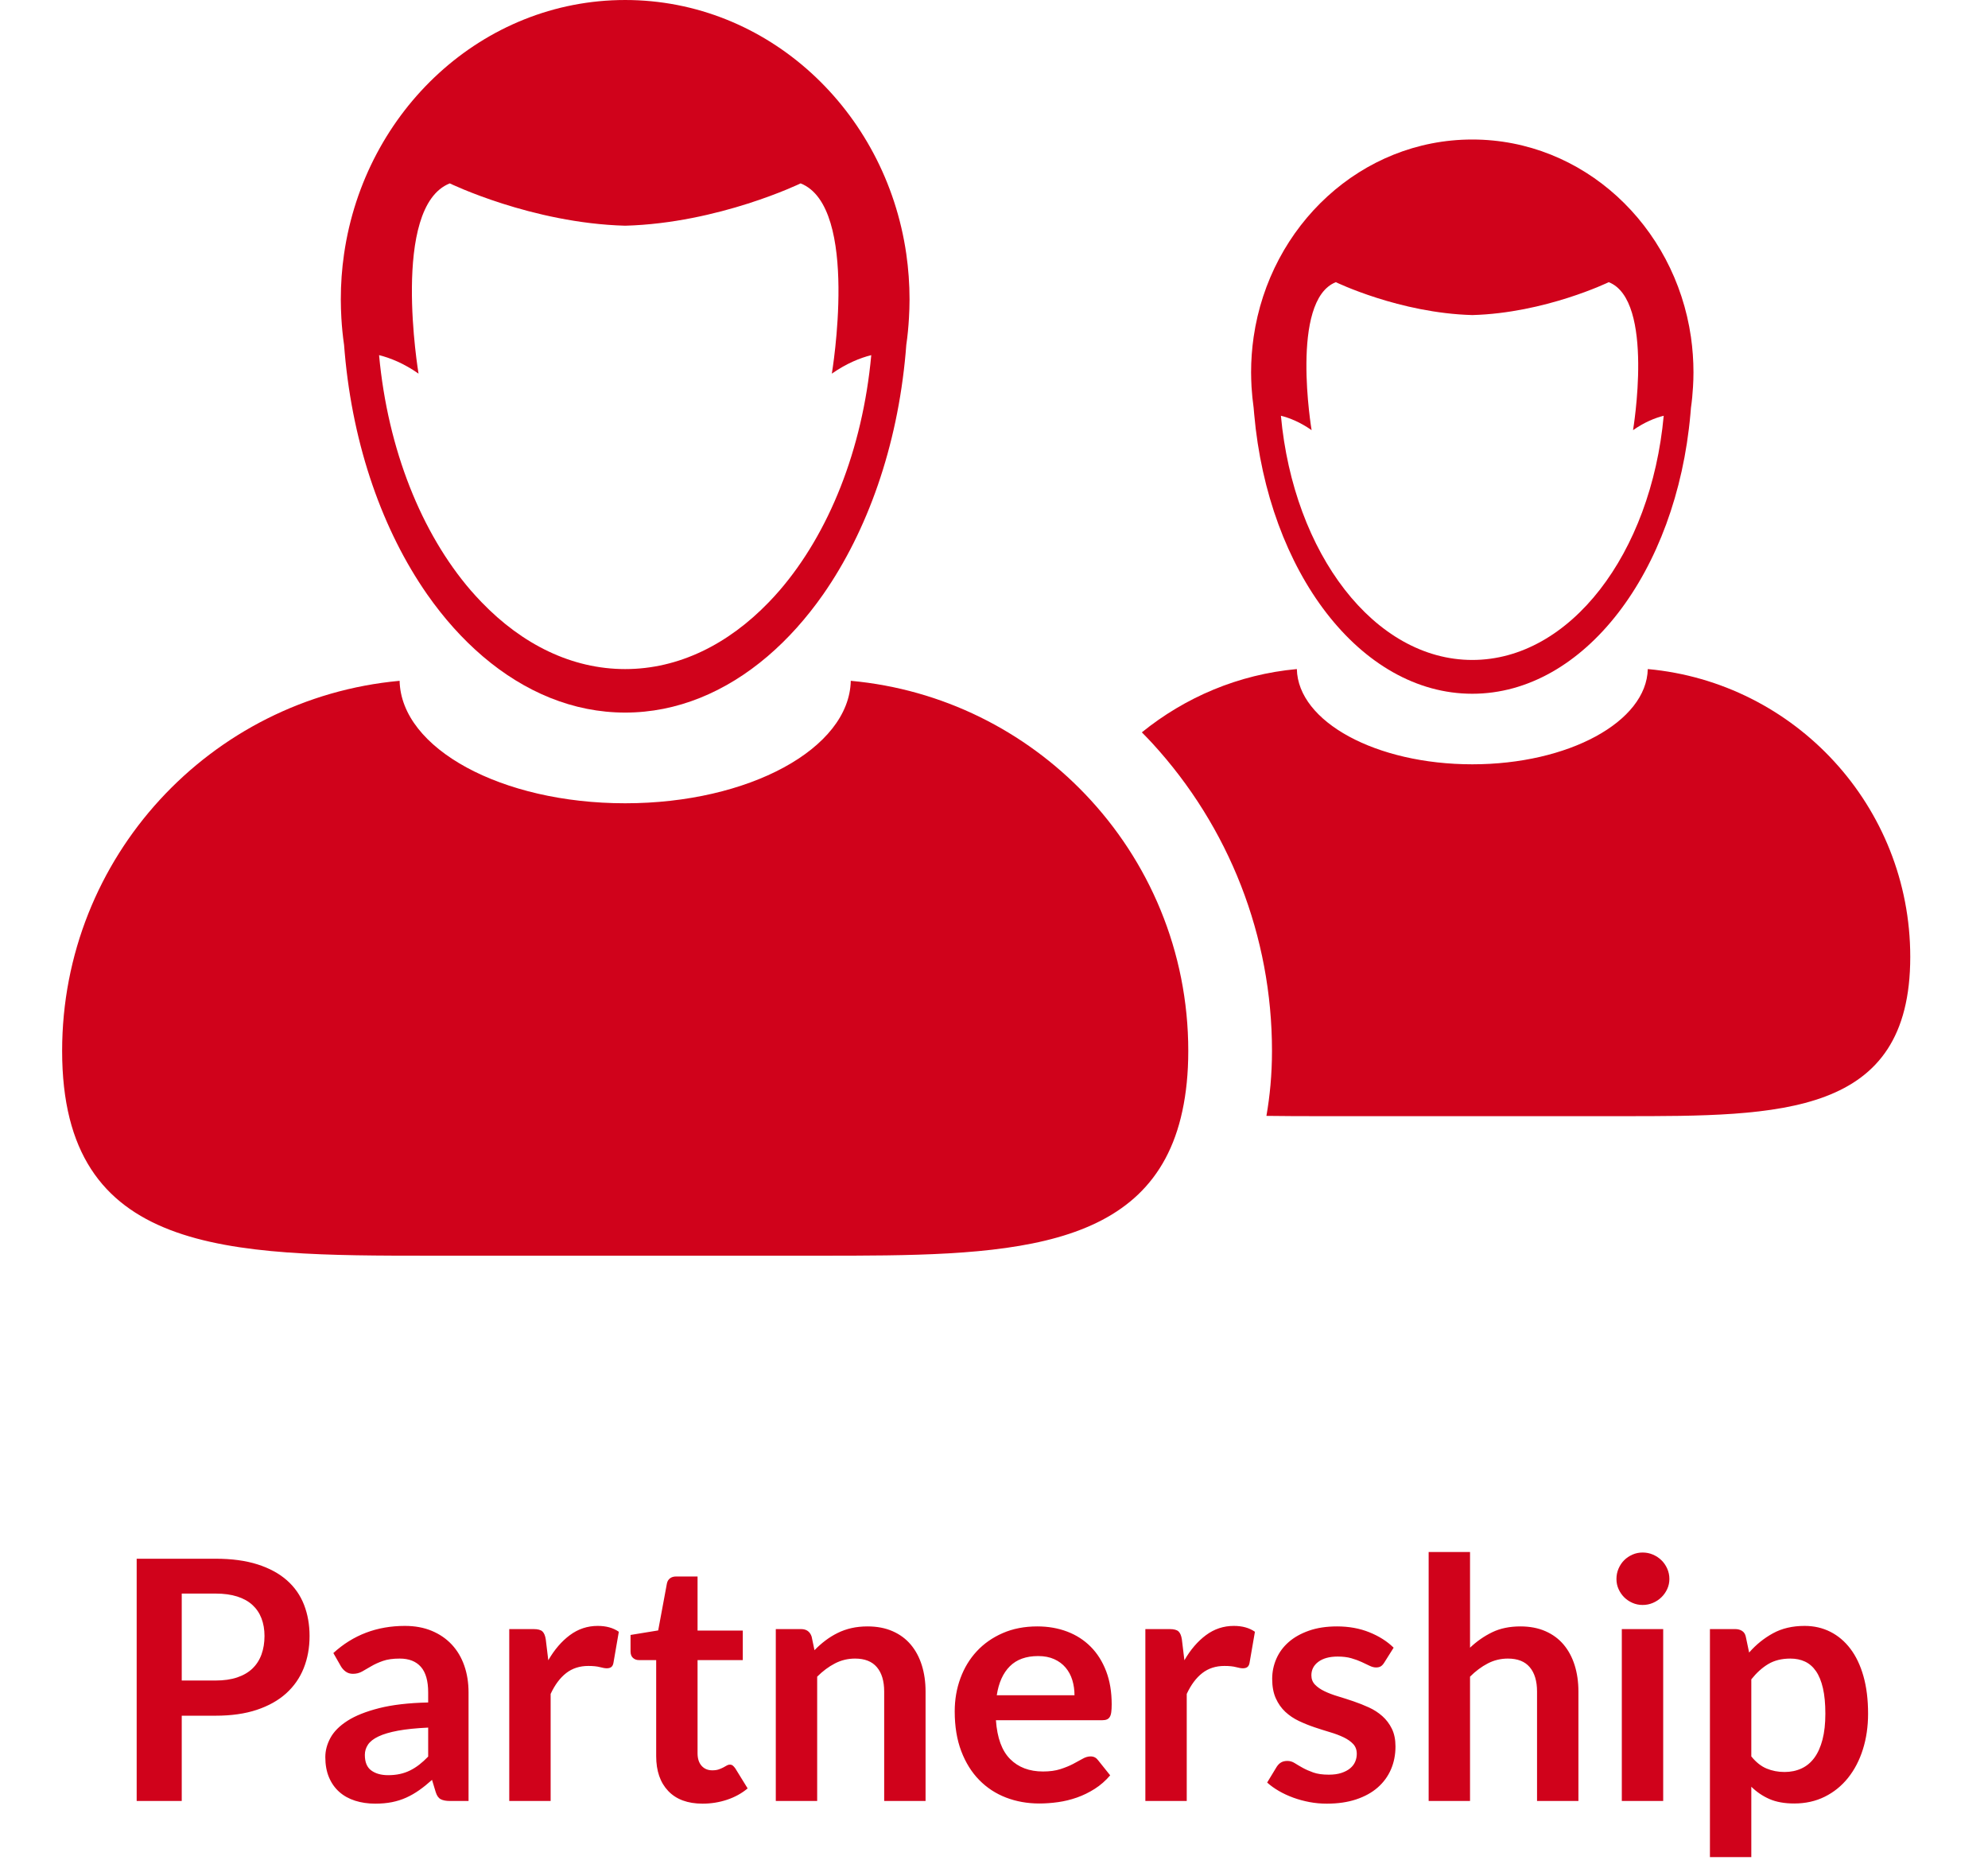 <?xml version="1.0" encoding="UTF-8" standalone="no"?>
<svg width="80px" height="75px" viewBox="0 0 89 89" version="1.1" xmlns="http://www.w3.org/2000/svg" xmlns:xlink="http://www.w3.org/1999/xlink">
    <!-- Generator: Sketch 48.2 (47327) - http://www.bohemiancoding.com/sketch -->
    <title>Partnership_red</title>
    <desc>Created with Sketch.</desc>
    <defs></defs>
    <g id="Page3-Copy" stroke="none" stroke-width="1" fill="none" fill-rule="evenodd" transform="translate(-360, -154)">
        <g id="Partnership_red" transform="translate(360, 154)" fill="#D0021B">
            <path d="M5.712,81.928 L5.712,86 L3.56,86 L3.56,74.432 L7.328,74.432 C8.101,74.432 8.771,74.523 9.336,74.704 C9.901,74.885 10.368,75.139 10.736,75.464 C11.104,75.789 11.376,76.179 11.552,76.632 C11.728,77.085 11.816,77.581 11.816,78.12 C11.816,78.68 11.723,79.193 11.536,79.66 C11.349,80.127 11.069,80.528 10.696,80.864 C10.323,81.2 9.856,81.461 9.296,81.648 C8.736,81.835 8.08,81.928 7.328,81.928 L5.712,81.928 Z M5.712,80.248 L7.328,80.248 C7.723,80.248 8.067,80.199 8.36,80.1 C8.653,80.001 8.896,79.86 9.088,79.676 C9.28,79.492 9.424,79.268 9.52,79.004 C9.616,78.74 9.664,78.445 9.664,78.12 C9.664,77.811 9.616,77.531 9.52,77.28 C9.424,77.029 9.28,76.816 9.088,76.64 C8.896,76.464 8.653,76.329 8.36,76.236 C8.067,76.143 7.723,76.096 7.328,76.096 L5.712,76.096 L5.712,80.248 Z M19.408,86 L18.52,86 C18.333,86 18.187,85.972 18.08,85.916 C17.973,85.86 17.893,85.747 17.84,85.576 L17.664,84.992 C17.456,85.179 17.252,85.343 17.052,85.484 C16.852,85.625 16.645,85.744 16.432,85.84 C16.219,85.936 15.992,86.008 15.752,86.056 C15.512,86.104 15.245,86.128 14.952,86.128 C14.605,86.128 14.285,86.081 13.992,85.988 C13.699,85.895 13.447,85.755 13.236,85.568 C13.025,85.381 12.861,85.149 12.744,84.872 C12.627,84.595 12.568,84.272 12.568,83.904 C12.568,83.595 12.649,83.289 12.812,82.988 C12.975,82.687 13.245,82.415 13.624,82.172 C14.003,81.929 14.507,81.728 15.136,81.568 C15.765,81.408 16.547,81.317 17.48,81.296 L17.48,80.816 C17.48,80.267 17.364,79.86 17.132,79.596 C16.9,79.332 16.563,79.2 16.12,79.2 C15.8,79.2 15.533,79.237 15.32,79.312 C15.107,79.387 14.921,79.471 14.764,79.564 C14.607,79.657 14.461,79.741 14.328,79.816 C14.195,79.891 14.048,79.928 13.888,79.928 C13.755,79.928 13.64,79.893 13.544,79.824 C13.448,79.755 13.371,79.669 13.312,79.568 L12.952,78.936 C13.896,78.072 15.035,77.64 16.368,77.64 C16.848,77.64 17.276,77.719 17.652,77.876 C18.028,78.033 18.347,78.252 18.608,78.532 C18.869,78.812 19.068,79.147 19.204,79.536 C19.34,79.925 19.408,80.352 19.408,80.816 L19.408,86 Z M15.568,84.768 C15.771,84.768 15.957,84.749 16.128,84.712 C16.299,84.675 16.46,84.619 16.612,84.544 C16.764,84.469 16.911,84.377 17.052,84.268 C17.193,84.159 17.336,84.029 17.48,83.88 L17.48,82.496 C16.904,82.523 16.423,82.572 16.036,82.644 C15.649,82.716 15.339,82.808 15.104,82.92 C14.869,83.032 14.703,83.163 14.604,83.312 C14.505,83.461 14.456,83.624 14.456,83.8 C14.456,84.147 14.559,84.395 14.764,84.544 C14.969,84.693 15.237,84.768 15.568,84.768 Z M21.352,86 L21.352,77.792 L22.512,77.792 C22.715,77.792 22.856,77.829 22.936,77.904 C23.016,77.979 23.069,78.107 23.096,78.288 L23.216,79.28 C23.509,78.773 23.853,78.373 24.248,78.08 C24.643,77.787 25.085,77.64 25.576,77.64 C25.981,77.64 26.317,77.733 26.584,77.92 L26.328,79.4 C26.312,79.496 26.277,79.564 26.224,79.604 C26.171,79.644 26.099,79.664 26.008,79.664 C25.928,79.664 25.819,79.645 25.68,79.608 C25.541,79.571 25.357,79.552 25.128,79.552 C24.717,79.552 24.365,79.665 24.072,79.892 C23.779,80.119 23.531,80.451 23.328,80.888 L23.328,86 L21.352,86 Z M30.584,86.128 C29.875,86.128 29.328,85.927 28.944,85.524 C28.56,85.121 28.368,84.565 28.368,83.856 L28.368,79.272 L27.536,79.272 C27.429,79.272 27.337,79.237 27.26,79.168 C27.183,79.099 27.144,78.995 27.144,78.856 L27.144,78.072 L28.464,77.856 L28.88,75.616 C28.901,75.509 28.951,75.427 29.028,75.368 C29.105,75.309 29.203,75.28 29.32,75.28 L30.344,75.28 L30.344,77.864 L32.504,77.864 L32.504,79.272 L30.344,79.272 L30.344,83.72 C30.344,83.976 30.408,84.176 30.536,84.32 C30.664,84.464 30.835,84.536 31.048,84.536 C31.171,84.536 31.273,84.521 31.356,84.492 C31.439,84.463 31.511,84.432 31.572,84.4 C31.633,84.368 31.688,84.337 31.736,84.308 C31.784,84.279 31.832,84.264 31.88,84.264 C31.939,84.264 31.987,84.279 32.024,84.308 C32.061,84.337 32.101,84.381 32.144,84.44 L32.736,85.4 C32.448,85.64 32.117,85.821 31.744,85.944 C31.371,86.067 30.984,86.128 30.584,86.128 Z M34.08,86 L34.08,77.792 L35.288,77.792 C35.544,77.792 35.712,77.912 35.792,78.152 L35.928,78.8 C36.093,78.629 36.268,78.475 36.452,78.336 C36.636,78.197 36.831,78.077 37.036,77.976 C37.241,77.875 37.461,77.797 37.696,77.744 C37.931,77.691 38.187,77.664 38.464,77.664 C38.912,77.664 39.309,77.74 39.656,77.892 C40.003,78.044 40.292,78.257 40.524,78.532 C40.756,78.807 40.932,79.135 41.052,79.516 C41.172,79.897 41.232,80.317 41.232,80.776 L41.232,86 L39.256,86 L39.256,80.776 C39.256,80.275 39.14,79.887 38.908,79.612 C38.676,79.337 38.328,79.2 37.864,79.2 C37.523,79.2 37.203,79.277 36.904,79.432 C36.605,79.587 36.323,79.797 36.056,80.064 L36.056,86 L34.08,86 Z M46.568,77.664 C47.085,77.664 47.561,77.747 47.996,77.912 C48.431,78.077 48.805,78.319 49.12,78.636 C49.435,78.953 49.68,79.343 49.856,79.804 C50.032,80.265 50.12,80.792 50.12,81.384 C50.12,81.533 50.113,81.657 50.1,81.756 C50.087,81.855 50.063,81.932 50.028,81.988 C49.993,82.044 49.947,82.084 49.888,82.108 C49.829,82.132 49.755,82.144 49.664,82.144 L44.592,82.144 C44.651,82.987 44.877,83.605 45.272,84 C45.667,84.395 46.189,84.592 46.84,84.592 C47.16,84.592 47.436,84.555 47.668,84.48 C47.9,84.405 48.103,84.323 48.276,84.232 C48.449,84.141 48.601,84.059 48.732,83.984 C48.863,83.909 48.989,83.872 49.112,83.872 C49.192,83.872 49.261,83.888 49.32,83.92 C49.379,83.952 49.429,83.997 49.472,84.056 L50.048,84.776 C49.829,85.032 49.584,85.247 49.312,85.42 C49.04,85.593 48.756,85.732 48.46,85.836 C48.164,85.94 47.863,86.013 47.556,86.056 C47.249,86.099 46.952,86.12 46.664,86.12 C46.093,86.12 45.563,86.025 45.072,85.836 C44.581,85.647 44.155,85.367 43.792,84.996 C43.429,84.625 43.144,84.167 42.936,83.62 C42.728,83.073 42.624,82.44 42.624,81.72 C42.624,81.16 42.715,80.633 42.896,80.14 C43.077,79.647 43.337,79.217 43.676,78.852 C44.015,78.487 44.428,78.197 44.916,77.984 C45.404,77.771 45.955,77.664 46.568,77.664 Z M46.608,79.08 C46.032,79.08 45.581,79.243 45.256,79.568 C44.931,79.893 44.723,80.355 44.632,80.952 L48.344,80.952 C48.344,80.696 48.309,80.455 48.24,80.228 C48.171,80.001 48.064,79.803 47.92,79.632 C47.776,79.461 47.595,79.327 47.376,79.228 C47.157,79.129 46.901,79.08 46.608,79.08 Z M51.728,86 L51.728,77.792 L52.888,77.792 C53.091,77.792 53.232,77.829 53.312,77.904 C53.392,77.979 53.445,78.107 53.472,78.288 L53.592,79.28 C53.885,78.773 54.229,78.373 54.624,78.08 C55.019,77.787 55.461,77.64 55.952,77.64 C56.357,77.64 56.693,77.733 56.96,77.92 L56.704,79.4 C56.688,79.496 56.653,79.564 56.6,79.604 C56.547,79.644 56.475,79.664 56.384,79.664 C56.304,79.664 56.195,79.645 56.056,79.608 C55.917,79.571 55.733,79.552 55.504,79.552 C55.093,79.552 54.741,79.665 54.448,79.892 C54.155,80.119 53.907,80.451 53.704,80.888 L53.704,86 L51.728,86 Z M63.136,79.392 C63.083,79.477 63.027,79.537 62.968,79.572 C62.909,79.607 62.835,79.624 62.744,79.624 C62.648,79.624 62.545,79.597 62.436,79.544 C62.327,79.491 62.2,79.431 62.056,79.364 C61.912,79.297 61.748,79.237 61.564,79.184 C61.38,79.131 61.163,79.104 60.912,79.104 C60.523,79.104 60.216,79.187 59.992,79.352 C59.768,79.517 59.656,79.733 59.656,80 C59.656,80.176 59.713,80.324 59.828,80.444 C59.943,80.564 60.095,80.669 60.284,80.76 C60.473,80.851 60.688,80.932 60.928,81.004 C61.168,81.076 61.413,81.155 61.664,81.24 C61.915,81.325 62.16,81.423 62.4,81.532 C62.64,81.641 62.855,81.78 63.044,81.948 C63.233,82.116 63.385,82.317 63.5,82.552 C63.615,82.787 63.672,83.069 63.672,83.4 C63.672,83.795 63.6,84.159 63.456,84.492 C63.312,84.825 63.101,85.113 62.824,85.356 C62.547,85.599 62.204,85.788 61.796,85.924 C61.388,86.06 60.92,86.128 60.392,86.128 C60.109,86.128 59.833,86.103 59.564,86.052 C59.295,86.001 59.036,85.931 58.788,85.84 C58.54,85.749 58.311,85.643 58.1,85.52 C57.889,85.397 57.704,85.264 57.544,85.12 L58,84.368 C58.059,84.277 58.128,84.208 58.208,84.16 C58.288,84.112 58.389,84.088 58.512,84.088 C58.635,84.088 58.751,84.123 58.86,84.192 C58.969,84.261 59.096,84.336 59.24,84.416 C59.384,84.496 59.553,84.571 59.748,84.64 C59.943,84.709 60.189,84.744 60.488,84.744 C60.723,84.744 60.924,84.716 61.092,84.66 C61.26,84.604 61.399,84.531 61.508,84.44 C61.617,84.349 61.697,84.244 61.748,84.124 C61.799,84.004 61.824,83.88 61.824,83.752 C61.824,83.56 61.767,83.403 61.652,83.28 C61.537,83.157 61.385,83.051 61.196,82.96 C61.007,82.869 60.791,82.788 60.548,82.716 C60.305,82.644 60.057,82.565 59.804,82.48 C59.551,82.395 59.303,82.295 59.06,82.18 C58.817,82.065 58.601,81.92 58.412,81.744 C58.223,81.568 58.071,81.352 57.956,81.096 C57.841,80.84 57.784,80.531 57.784,80.168 C57.784,79.832 57.851,79.512 57.984,79.208 C58.117,78.904 58.313,78.639 58.572,78.412 C58.831,78.185 59.153,78.004 59.54,77.868 C59.927,77.732 60.373,77.664 60.88,77.664 C61.445,77.664 61.96,77.757 62.424,77.944 C62.888,78.131 63.275,78.376 63.584,78.68 L63.136,79.392 Z M65.256,86 L65.256,74.112 L67.232,74.112 L67.232,78.68 C67.552,78.376 67.904,78.131 68.288,77.944 C68.672,77.757 69.123,77.664 69.64,77.664 C70.088,77.664 70.485,77.74 70.832,77.892 C71.179,78.044 71.468,78.257 71.7,78.532 C71.932,78.807 72.108,79.135 72.228,79.516 C72.348,79.897 72.408,80.317 72.408,80.776 L72.408,86 L70.432,86 L70.432,80.776 C70.432,80.275 70.316,79.887 70.084,79.612 C69.852,79.337 69.504,79.2 69.04,79.2 C68.699,79.2 68.379,79.277 68.08,79.432 C67.781,79.587 67.499,79.797 67.232,80.064 L67.232,86 L65.256,86 Z M76.456,77.792 L76.456,86 L74.48,86 L74.48,77.792 L76.456,77.792 Z M76.752,75.4 C76.752,75.571 76.717,75.731 76.648,75.88 C76.579,76.029 76.487,76.16 76.372,76.272 C76.257,76.384 76.123,76.473 75.968,76.54 C75.813,76.607 75.648,76.64 75.472,76.64 C75.301,76.64 75.14,76.607 74.988,76.54 C74.836,76.473 74.704,76.384 74.592,76.272 C74.48,76.16 74.391,76.029 74.324,75.88 C74.257,75.731 74.224,75.571 74.224,75.4 C74.224,75.224 74.257,75.059 74.324,74.904 C74.391,74.749 74.48,74.616 74.592,74.504 C74.704,74.392 74.836,74.303 74.988,74.236 C75.14,74.169 75.301,74.136 75.472,74.136 C75.648,74.136 75.813,74.169 75.968,74.236 C76.123,74.303 76.257,74.392 76.372,74.504 C76.487,74.616 76.579,74.749 76.648,74.904 C76.717,75.059 76.752,75.224 76.752,75.4 Z M78.688,88.68 L78.688,77.792 L79.896,77.792 C80.024,77.792 80.133,77.821 80.224,77.88 C80.315,77.939 80.373,78.029 80.4,78.152 L80.56,78.912 C80.891,78.533 81.271,78.227 81.7,77.992 C82.129,77.757 82.632,77.64 83.208,77.64 C83.656,77.64 84.065,77.733 84.436,77.92 C84.807,78.107 85.127,78.377 85.396,78.732 C85.665,79.087 85.873,79.524 86.02,80.044 C86.167,80.564 86.24,81.16 86.24,81.832 C86.24,82.445 86.157,83.013 85.992,83.536 C85.827,84.059 85.591,84.512 85.284,84.896 C84.977,85.28 84.607,85.58 84.172,85.796 C83.737,86.012 83.251,86.12 82.712,86.12 C82.248,86.12 81.855,86.049 81.532,85.908 C81.209,85.767 80.92,85.571 80.664,85.32 L80.664,88.68 L78.688,88.68 Z M82.528,79.2 C82.117,79.2 81.767,79.287 81.476,79.46 C81.185,79.633 80.915,79.877 80.664,80.192 L80.664,83.872 C80.888,84.149 81.132,84.343 81.396,84.452 C81.66,84.561 81.944,84.616 82.248,84.616 C82.547,84.616 82.817,84.56 83.06,84.448 C83.303,84.336 83.508,84.165 83.676,83.936 C83.844,83.707 83.973,83.417 84.064,83.068 C84.155,82.719 84.2,82.307 84.2,81.832 C84.2,81.352 84.161,80.945 84.084,80.612 C84.007,80.279 83.896,80.008 83.752,79.8 C83.608,79.592 83.433,79.44 83.228,79.344 C83.023,79.248 82.789,79.2 82.528,79.2 Z" id="Partnership"></path>
            <g id="Page-1">
                <path d="M75.72,31.949 C75.665,34.465 71.935,36.497 67.341,36.497 C62.744,36.497 59.017,34.466 58.962,31.949 C56.167,32.204 53.623,33.301 51.56,34.971 C51.727,35.141 51.893,35.309 52.053,35.484 C55.743,39.504 57.775,44.724 57.775,50.182 C57.775,51.313 57.674,52.338 57.509,53.285 C58.39,53.299 59.299,53.299 60.232,53.299 L74.45,53.299 C82.073,53.299 88.254,53.319 88.254,45.693 C88.254,38.499 82.75,32.589 75.72,31.949" id="Fill-1"></path>
                <path d="M60.824,13.474 C60.824,13.474 63.865,14.95 67.34,15.045 C70.816,14.95 73.856,13.474 73.856,13.474 C76.06,14.343 75.016,20.539 75.016,20.541 C75.567,20.156 76.07,19.956 76.481,19.853 C75.875,26.437 72.015,31.514 67.341,31.514 C62.668,31.514 58.807,26.437 58.201,19.853 C58.612,19.955 59.118,20.156 59.667,20.541 C59.666,20.539 58.622,14.343 60.824,13.474 M56.898,19.469 C56.906,19.57 56.915,19.668 56.924,19.767 C57.589,27.305 61.997,33.128 67.339,33.128 C72.68,33.128 77.091,27.304 77.757,19.767 C77.766,19.668 77.774,19.569 77.782,19.469 C77.83,19.142 77.86,18.812 77.88,18.475 C77.894,18.246 77.902,18.015 77.902,17.782 C77.902,17.21 77.86,16.646 77.782,16.095 C77.01,10.754 72.628,6.662 67.339,6.662 C62.051,6.662 57.671,10.754 56.898,16.095 C56.819,16.646 56.777,17.208 56.777,17.782 C56.777,18.015 56.787,18.246 56.798,18.475 C56.819,18.812 56.852,19.142 56.898,19.469" id="Fill-3"></path>
                <path d="M37.661,32.51 C37.59,35.746 32.794,38.358 26.888,38.358 C20.981,38.358 16.187,35.746 16.116,32.51 C7.079,33.335 8.30449827e-05,40.933 8.30449827e-05,50.183 C8.30449827e-05,59.937 7.868,59.962 17.604,59.962 L17.749,59.962 L36.028,59.962 L36.174,59.962 C44.84,59.962 52.022,59.938 53.495,53.051 C53.678,52.202 53.777,51.254 53.777,50.183 C53.777,45.422 51.898,41.101 48.845,37.914 C45.967,34.908 42.047,32.91 37.661,32.51" id="Fill-5"></path>
                <path d="M18.512,8.757 C18.512,8.757 22.419,10.655 26.888,10.778 C31.357,10.655 35.265,8.757 35.265,8.757 C38.098,9.875 36.756,17.84 36.756,17.842 C37.464,17.348 38.112,17.091 38.639,16.958 C38.222,21.493 36.605,25.468 34.269,28.185 C34.098,28.383 33.923,28.575 33.743,28.76 C31.807,30.767 29.443,31.95 26.888,31.95 C24.333,31.95 21.969,30.767 20.034,28.76 C19.855,28.575 19.68,28.384 19.507,28.185 C17.172,25.468 15.554,21.492 15.135,16.958 C15.664,17.091 16.313,17.347 17.02,17.842 C17.02,17.841 15.679,9.876 18.512,8.757 M13.463,16.466 C13.472,16.595 13.483,16.722 13.495,16.849 C13.892,21.341 15.324,25.357 17.428,28.376 C18.225,29.518 19.119,30.515 20.089,31.343 C22.086,33.047 24.407,34.027 26.887,34.027 C29.367,34.027 31.689,33.045 33.686,31.342 C34.656,30.514 35.549,29.517 36.347,28.376 C38.451,25.356 39.883,21.34 40.281,16.849 C40.292,16.722 40.302,16.595 40.312,16.466 C40.374,16.046 40.414,15.62 40.439,15.189 C40.456,14.894 40.467,14.597 40.467,14.297 C40.467,13.56 40.413,12.836 40.312,12.128 C39.322,5.262 33.688,8.30449827e-05 26.888,8.30449827e-05 C20.088,8.30449827e-05 14.456,5.262 13.463,12.128 C13.36,12.836 13.308,13.56 13.308,14.297 C13.308,14.597 13.319,14.893 13.335,15.189 C13.36,15.62 13.402,16.046 13.463,16.466" id="Fill-7"></path>
            </g>
        </g>
    </g>
</svg>